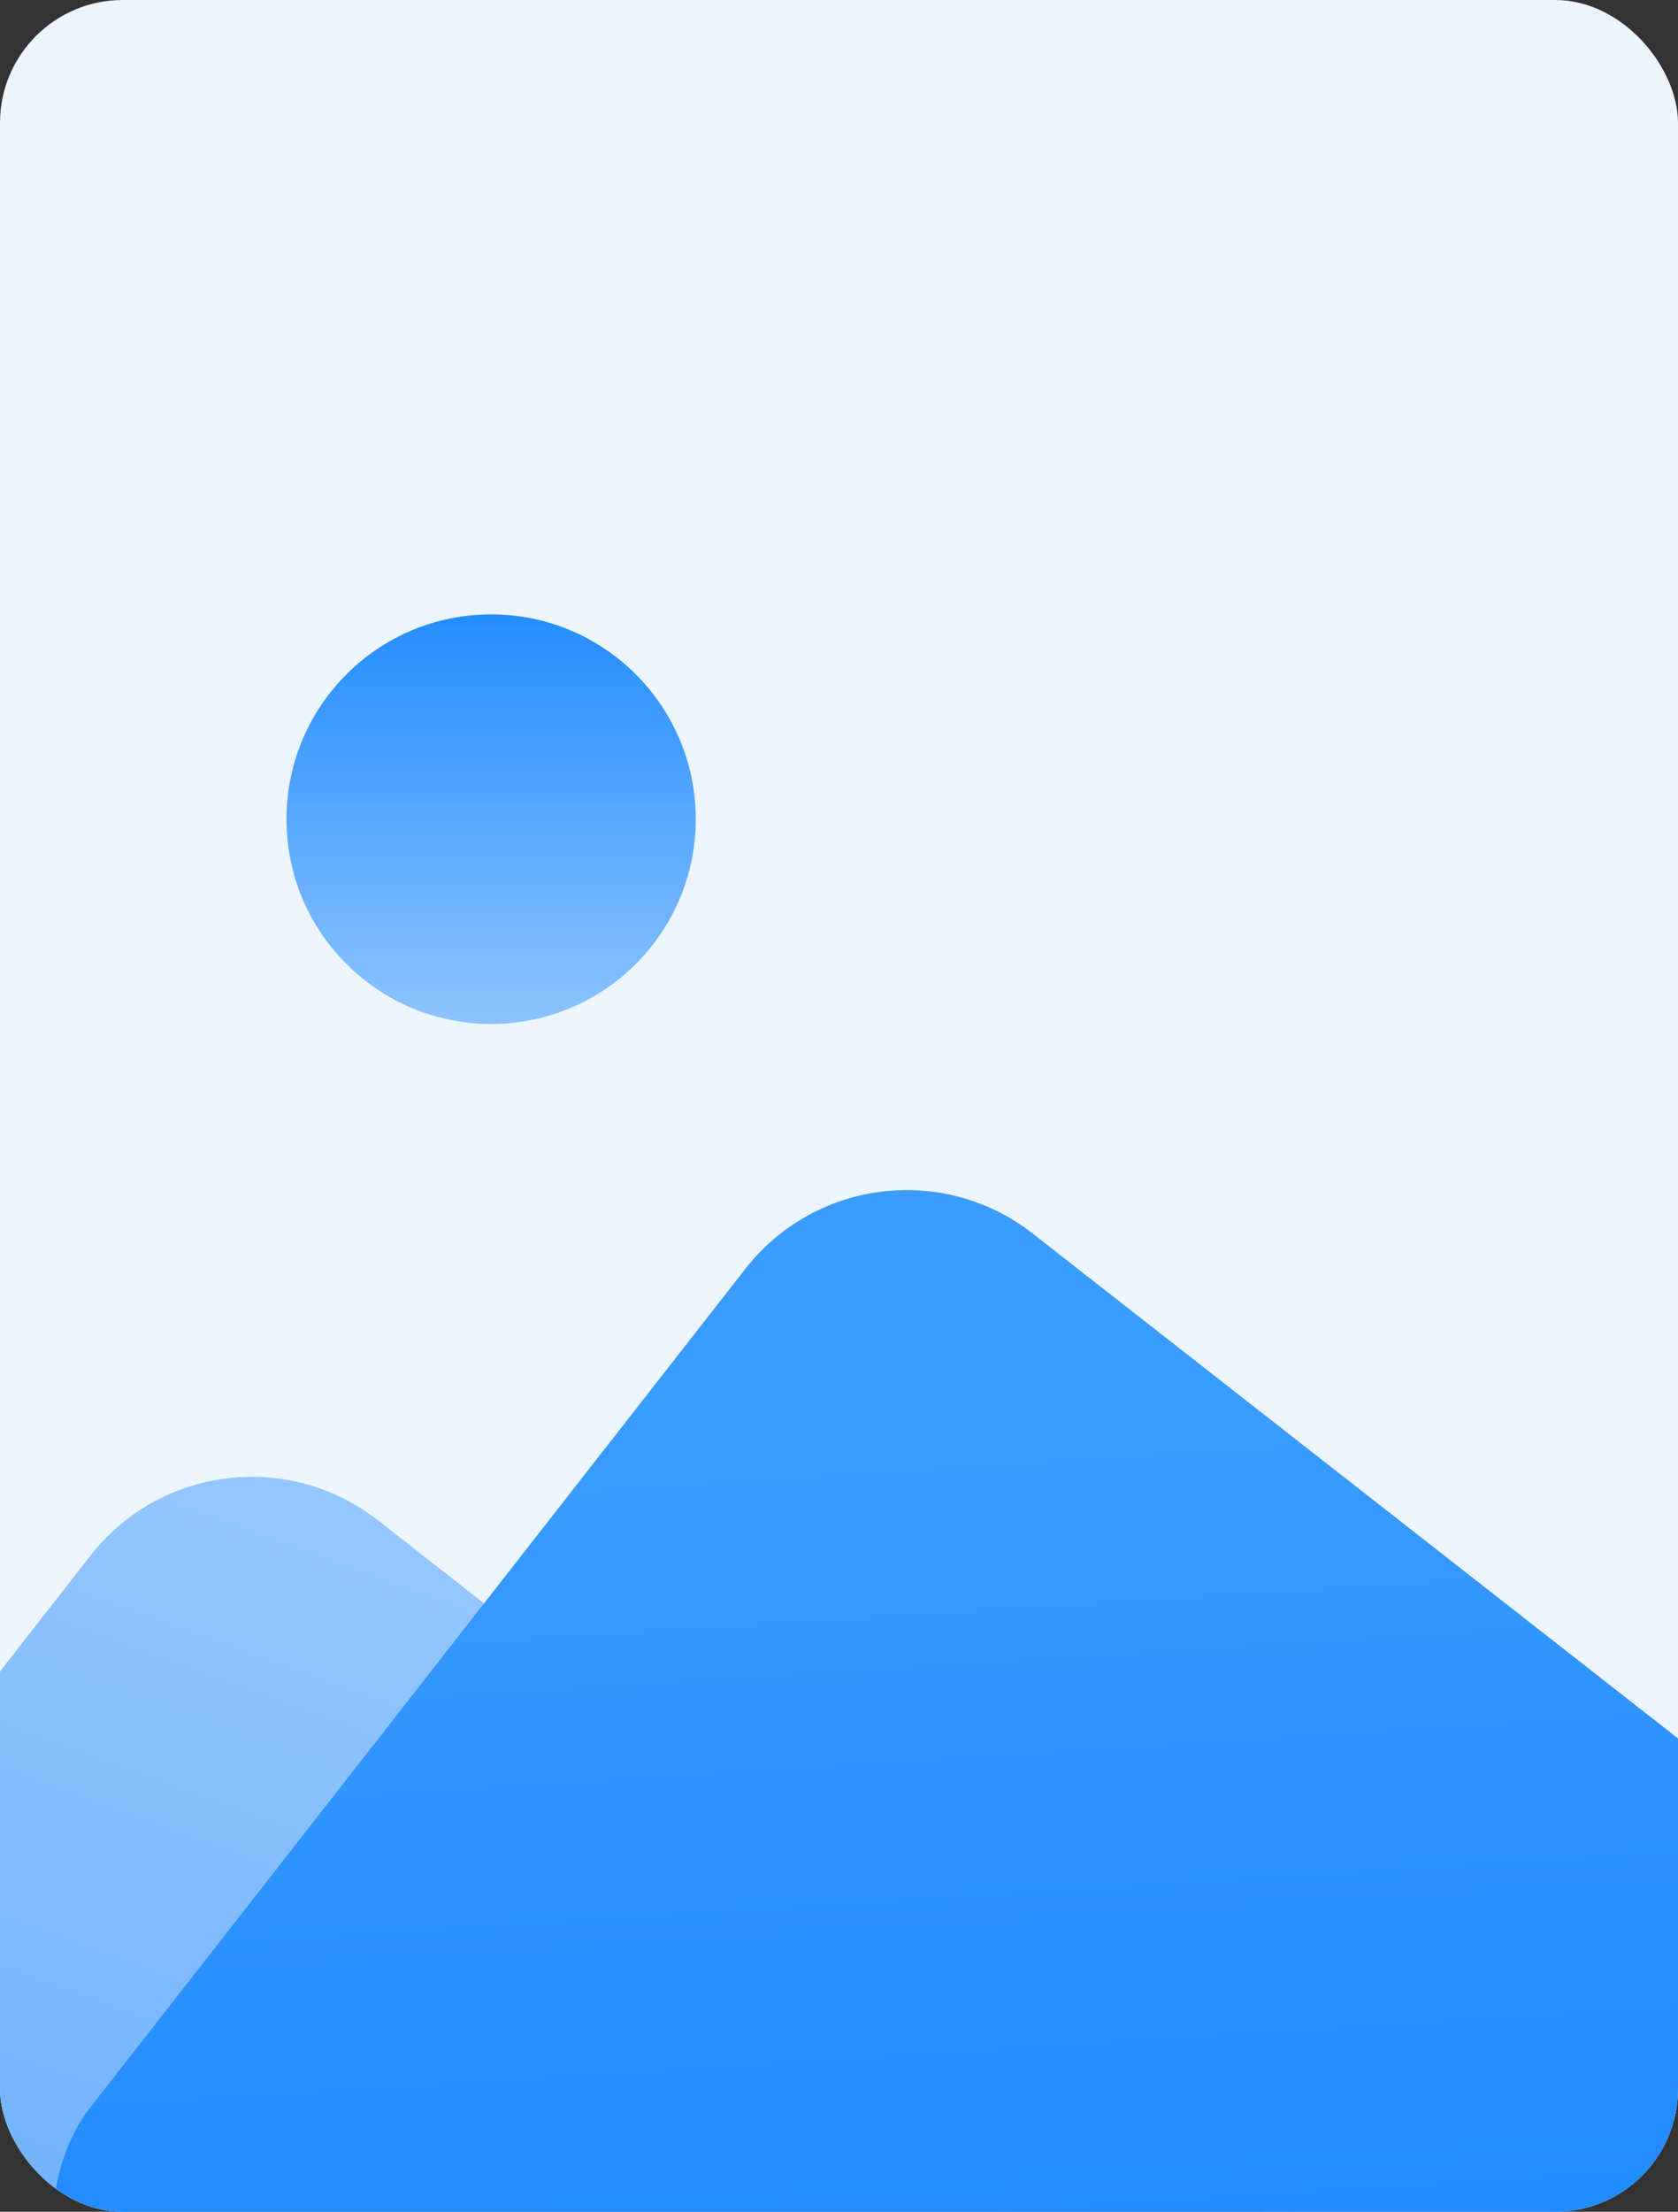 <svg xmlns="http://www.w3.org/2000/svg" xmlns:xlink="http://www.w3.org/1999/xlink" width="41" height="54" viewBox="0 0 41 54">
  <rect x="0" y="0" width="41" height="54" fill="#333333" stroke="none"/>
  <defs>
    <clipPath id="clip-path">
      <rect id="Rectangle_35" data-name="Rectangle 35" width="41" height="54" rx="3" transform="translate(-3797 33)" fill="#edf5ff"/>
    </clipPath>
    <linearGradient id="linear-gradient" x1="-0.007" y1="-0.044" x2="0.226" y2="0.64" gradientUnits="objectBoundingBox">
      <stop offset="0" stop-color="#9acaff"/>
      <stop offset="1" stop-color="#69aefb"/>
    </linearGradient>
    <clipPath id="clip-path-2">
      <rect id="Rectangle_34" data-name="Rectangle 34" width="41" height="54" rx="3" transform="translate(-3718 17)" fill="#edf5ff"/>
    </clipPath>
    <linearGradient id="linear-gradient-2" x1="0.108" y1="0.156" x2="0.964" y2="1.031" gradientUnits="objectBoundingBox">
      <stop offset="0" stop-color="#3a9cff"/>
      <stop offset="1" stop-color="#0075ff"/>
    </linearGradient>
    <linearGradient id="linear-gradient-3" x1="0.5" x2="0.5" y2="1" gradientUnits="objectBoundingBox">
      <stop offset="0" stop-color="#238dff"/>
      <stop offset="1" stop-color="#8dc4ff"/>
    </linearGradient>
  </defs>
  <g id="Group_25" data-name="Group 25" transform="translate(3742 -1)">
    <rect id="Rectangle_31" data-name="Rectangle 31" width="41" height="54" rx="3" transform="translate(-3742 1)" fill="#edf5ff"/>
    <g id="Mask_Group_6" data-name="Mask Group 6" transform="translate(55 -32)" clip-path="url(#clip-path)">
      <rect id="Rectangle_36" data-name="Rectangle 36" width="40" height="36" rx="5" transform="matrix(0.788, 0.616, -0.616, 0.788, -3791.707, 67.037)" fill="url(#linear-gradient)"/>
    </g>
    <g id="Mask_Group_5" data-name="Mask Group 5" transform="translate(-24 -16)" clip-path="url(#clip-path-2)">
      <rect id="Rectangle_33" data-name="Rectangle 33" width="40" height="36" rx="5" transform="matrix(0.788, 0.616, -0.616, 0.788, -3696.707, 44.037)" fill="url(#linear-gradient-2)"/>
    </g>
    <circle id="Ellipse_9" data-name="Ellipse 9" cx="5" cy="5" r="5" transform="translate(-3735 16)" fill="url(#linear-gradient-3)"/>
  </g>
</svg>
